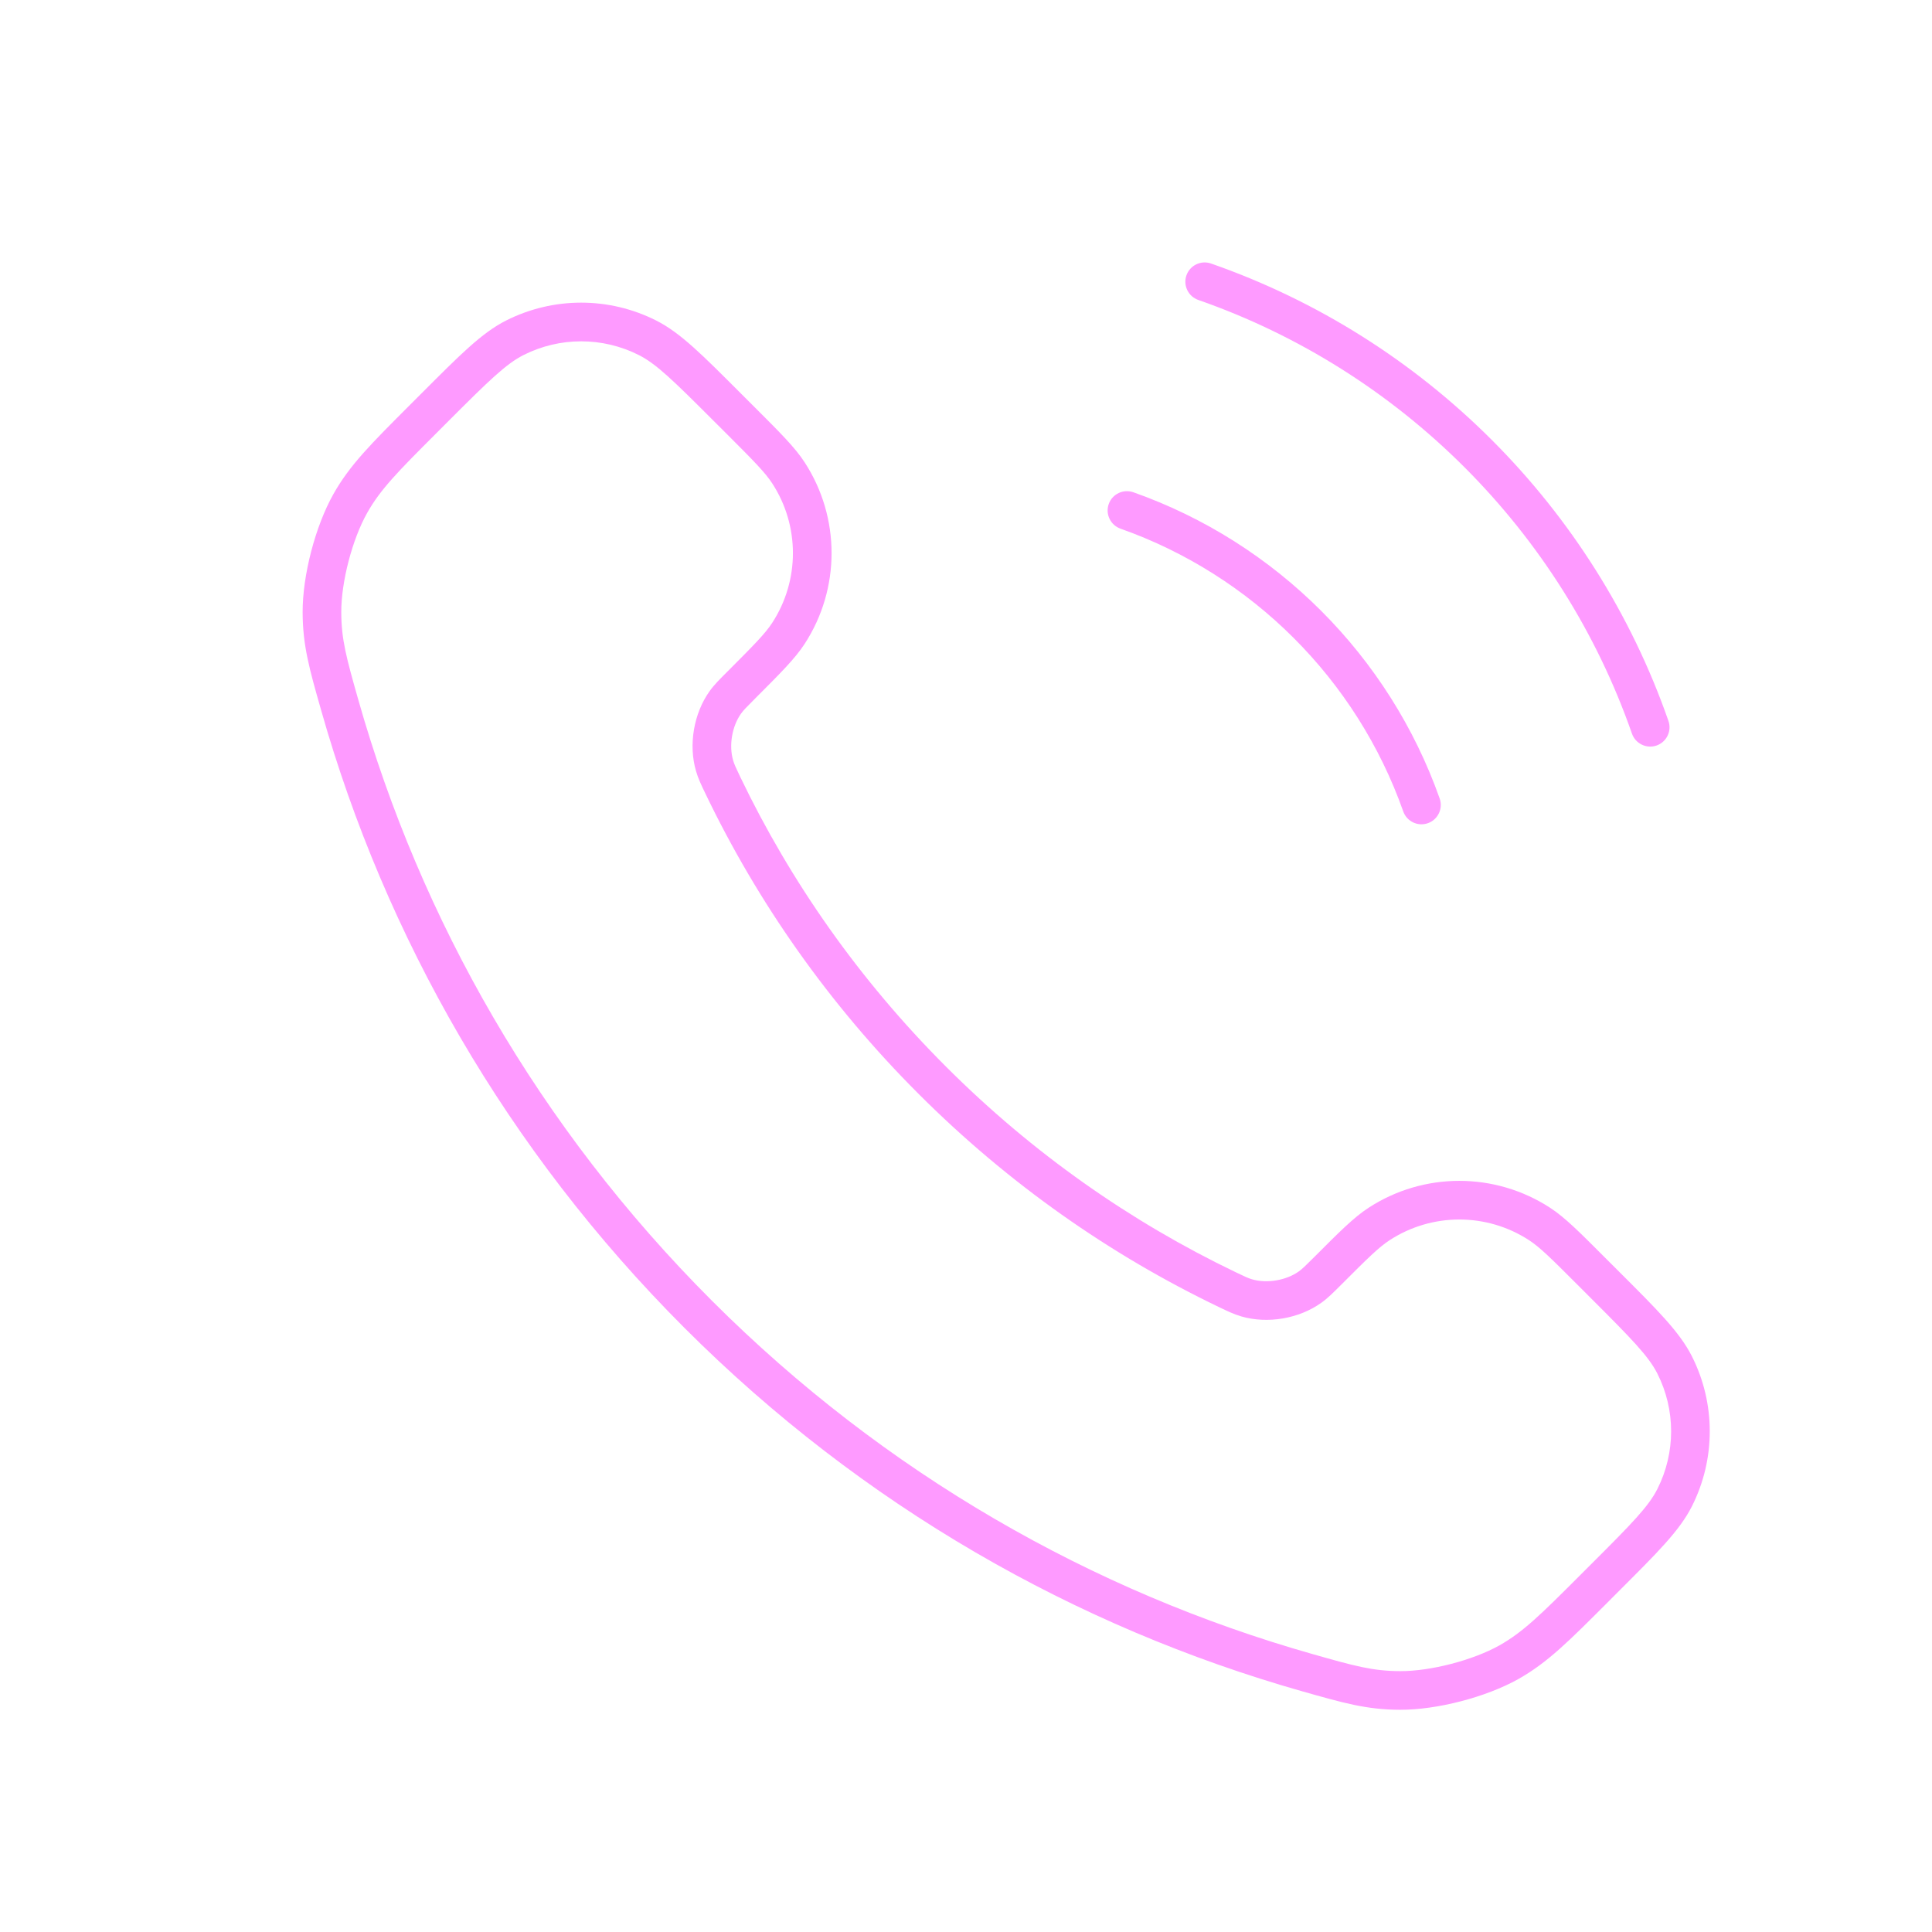 <svg width="50" height="50" viewBox="0 0 50 50" fill="none" xmlns="http://www.w3.org/2000/svg">
<path d="M13.096 8.296C14.318 7.678 15.762 7.678 16.984 8.296C17.617 8.616 18.189 9.198 19.173 10.182L19.544 10.552C20.191 11.199 20.572 11.577 20.825 11.966C21.753 13.394 21.753 15.234 20.825 16.662C20.572 17.051 20.191 17.428 19.544 18.076C19.316 18.304 19.241 18.381 19.179 18.467C18.945 18.794 18.86 19.291 18.973 19.677C19.003 19.78 19.04 19.861 19.158 20.107C20.459 22.816 22.233 25.355 24.48 27.602C26.726 29.849 29.267 31.623 31.976 32.923C32.222 33.042 32.302 33.079 32.405 33.109C32.791 33.221 33.288 33.137 33.615 32.903C33.701 32.841 33.778 32.766 34.006 32.539C34.653 31.891 35.03 31.51 35.42 31.256C36.847 30.328 38.688 30.329 40.115 31.256C40.505 31.51 40.882 31.891 41.529 32.539L41.9 32.909C42.884 33.892 43.465 34.466 43.785 35.098C44.403 36.32 44.403 37.764 43.785 38.986C43.465 39.618 42.884 40.191 41.9 41.174L41.601 41.474C40.608 42.467 40.052 43.028 39.294 43.454C38.458 43.923 37.192 44.252 36.233 44.249C35.368 44.247 34.766 44.073 33.701 43.771C27.847 42.109 22.322 38.974 17.715 34.367C13.108 29.759 9.972 24.235 8.311 18.381C8.008 17.316 7.835 16.713 7.832 15.848C7.829 14.89 8.159 13.623 8.628 12.788C9.054 12.03 9.615 11.475 10.607 10.482L10.907 10.182C11.891 9.198 12.463 8.616 13.096 8.296ZM16.533 9.189C15.595 8.715 14.486 8.715 13.548 9.189C13.094 9.419 12.654 9.85 11.614 10.889L11.315 11.189C10.291 12.212 9.844 12.665 9.5 13.278C9.115 13.963 8.83 15.059 8.832 15.845C8.834 16.552 8.965 17.025 9.272 18.108C10.889 23.802 13.938 29.176 18.422 33.66C22.906 38.143 28.279 41.193 33.974 42.809C35.057 43.117 35.53 43.247 36.236 43.249C37.022 43.252 38.118 42.967 38.804 42.583C39.416 42.238 39.869 41.791 40.893 40.767L41.193 40.467C42.233 39.428 42.663 38.989 42.893 38.535C43.367 37.596 43.367 36.488 42.893 35.549C42.663 35.096 42.232 34.656 41.193 33.617L40.822 33.246C40.139 32.562 39.85 32.277 39.57 32.095C38.474 31.383 37.061 31.383 35.965 32.095C35.685 32.277 35.396 32.562 34.713 33.246C34.506 33.452 34.365 33.595 34.197 33.715C33.62 34.128 32.806 34.267 32.125 34.069C31.928 34.011 31.77 33.934 31.542 33.825C28.733 32.476 26.1 30.637 23.773 28.31C21.445 25.982 19.606 23.349 18.257 20.54C18.148 20.312 18.07 20.154 18.013 19.956C17.814 19.276 17.953 18.462 18.366 17.885C18.486 17.717 18.63 17.576 18.837 17.369C19.52 16.685 19.805 16.396 19.986 16.117C20.699 15.021 20.699 13.607 19.986 12.511C19.805 12.232 19.52 11.942 18.837 11.259L18.466 10.889C17.427 9.85 16.987 9.419 16.533 9.189ZM28.694 13.044C28.787 12.784 29.072 12.648 29.332 12.74C33.026 14.045 35.953 16.973 37.259 20.666C37.351 20.927 37.214 21.212 36.954 21.304C36.694 21.396 36.408 21.26 36.316 21C35.111 17.59 32.408 14.887 28.999 13.682C28.739 13.59 28.602 13.305 28.694 13.044ZM30.705 7.126C30.796 6.866 31.081 6.729 31.342 6.82C36.871 8.749 41.25 13.128 43.179 18.657C43.27 18.917 43.133 19.202 42.872 19.294C42.612 19.384 42.327 19.247 42.235 18.987C40.407 13.745 36.253 9.592 31.012 7.763C30.752 7.672 30.614 7.387 30.705 7.126Z" fill="#FE9AFF"/>
</svg>
